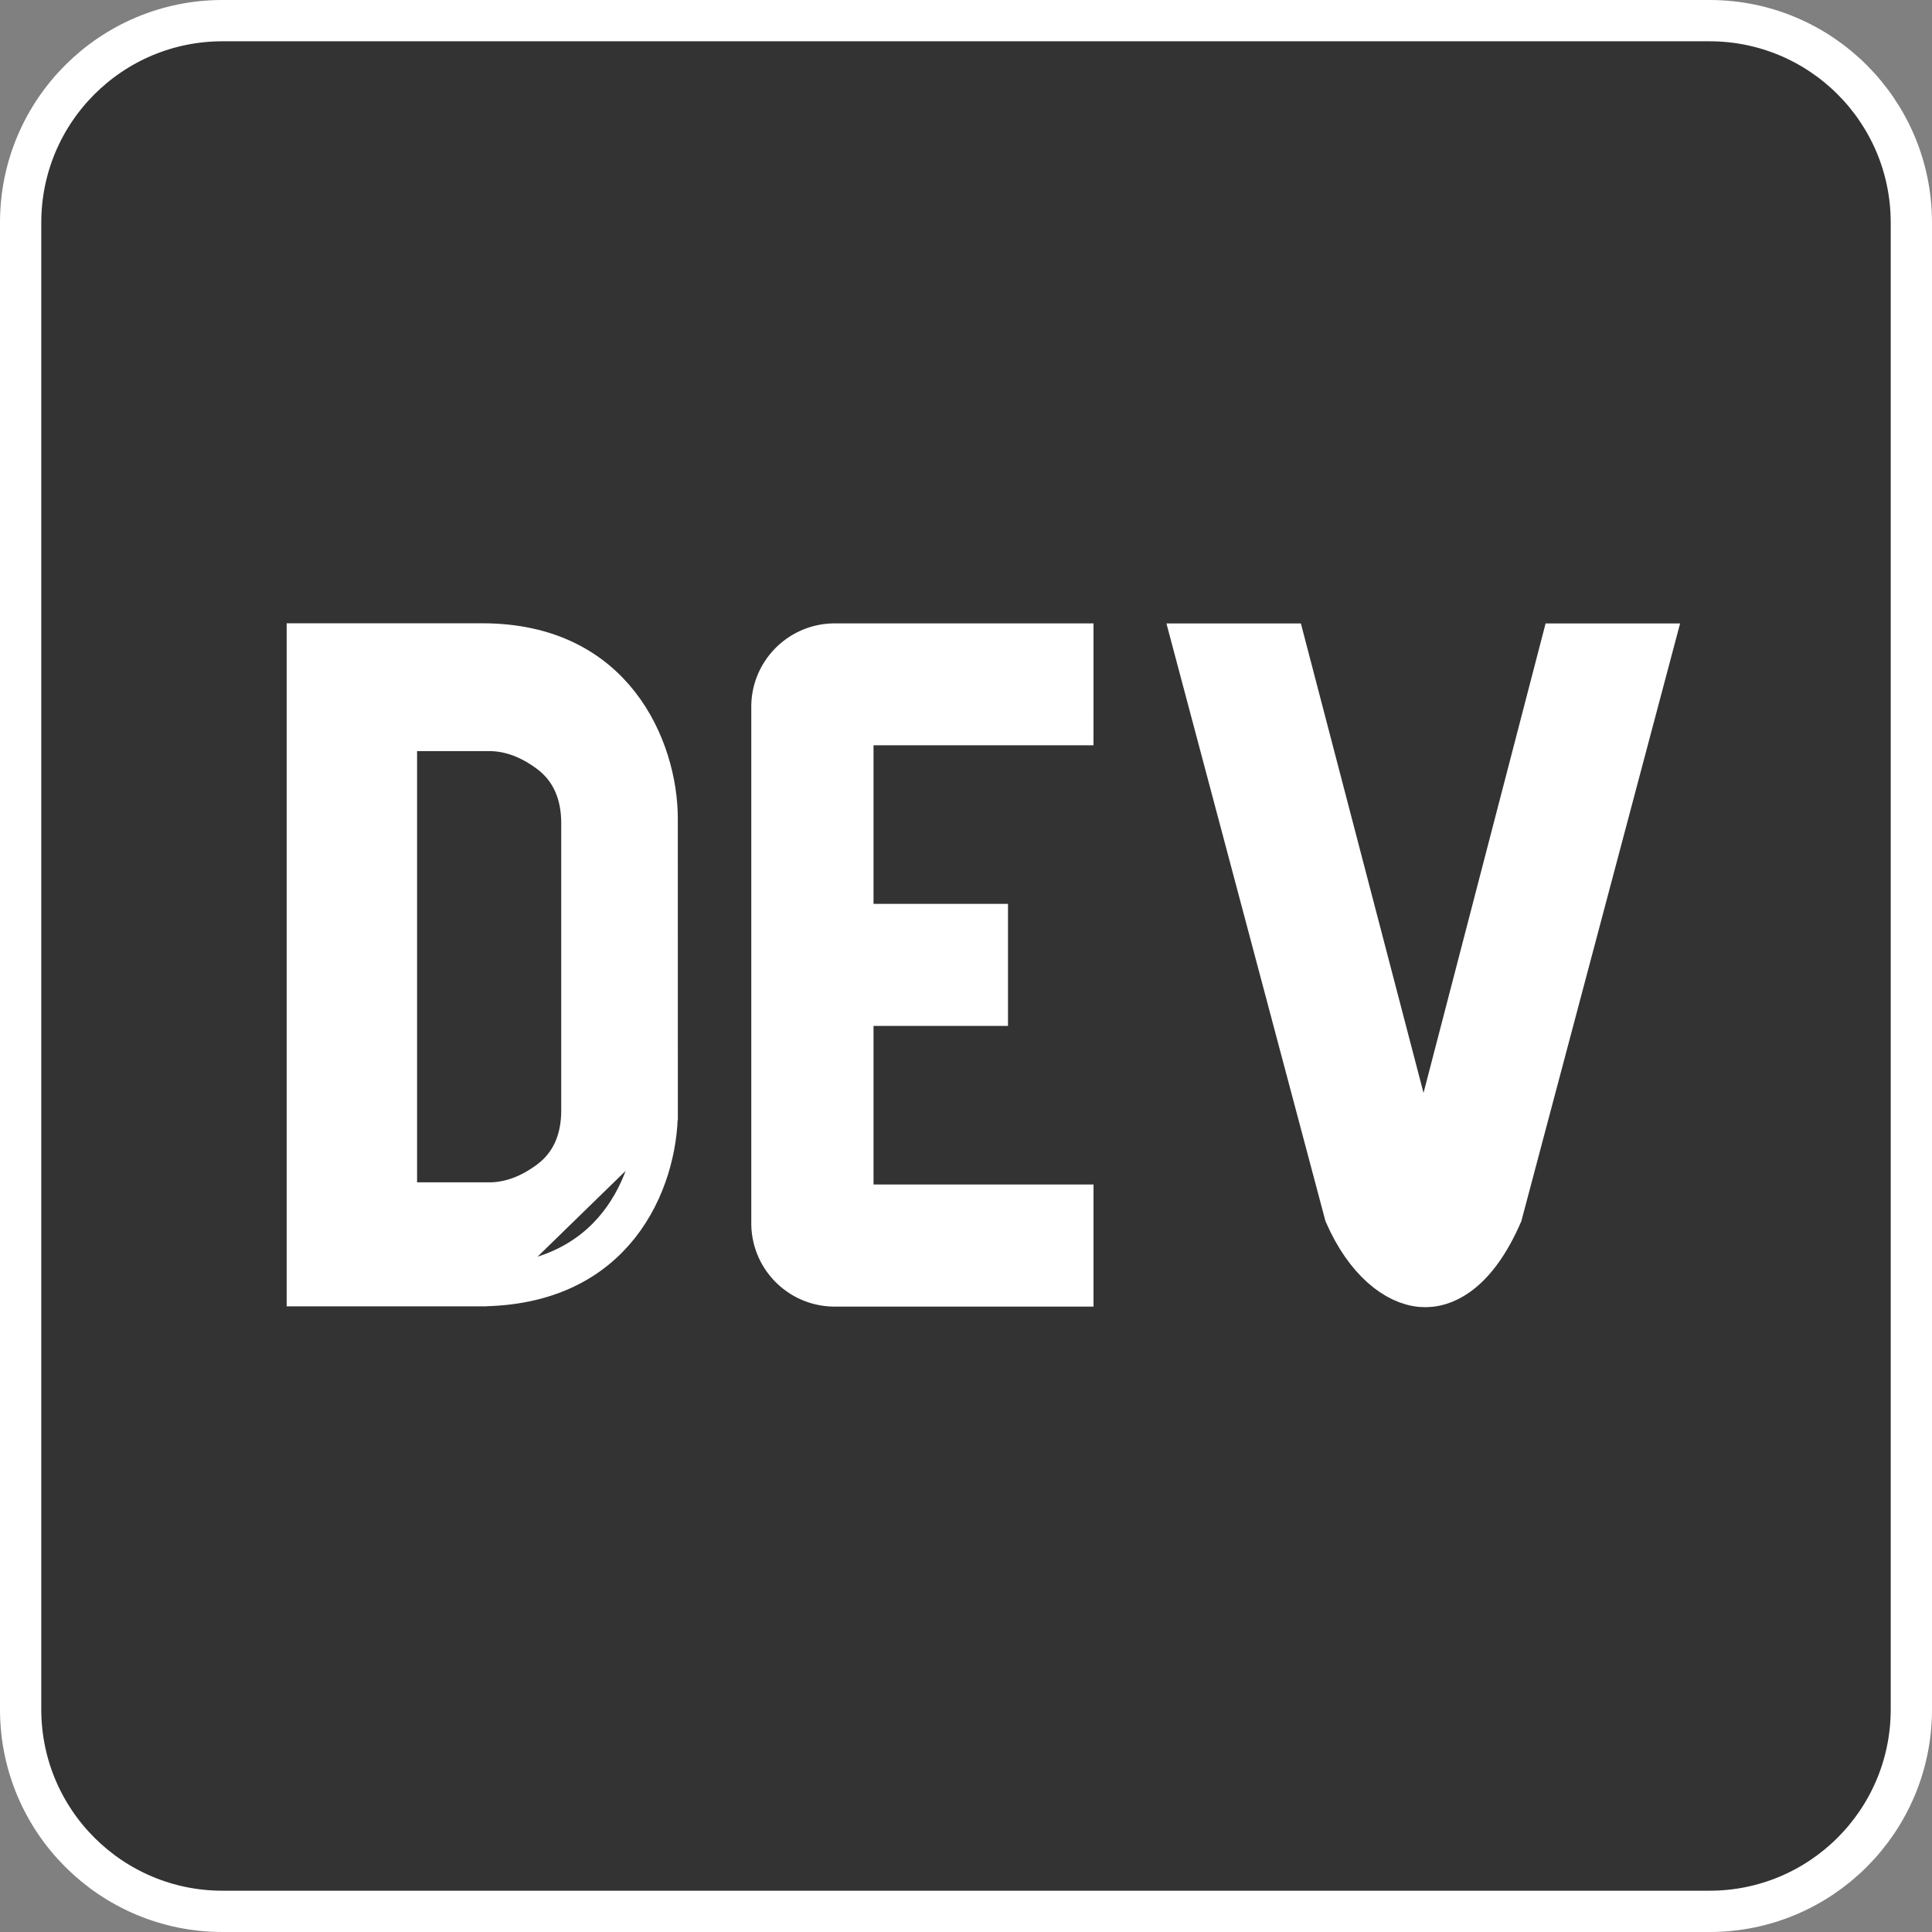 <svg width="468" height="468" viewBox="0 0 468 468" fill="none" xmlns="http://www.w3.org/2000/svg">
<rect x="0" y="0" width="468" height="468" fill="#808080" stroke="none"/>
<rect x="39" y="52" width="390" height="364" fill="white"/>
<path d="M115.84 311.44H115.848C132.754 311.468 143.372 305.009 149.881 296.788C156.545 288.37 159.2 277.703 159.2 269.191L115.84 311.44ZM115.84 311.44H74.44V155.98H116.82C133.012 155.98 143.397 162.395 149.854 170.645C156.462 179.086 159.185 189.766 159.19 198.261C159.19 198.261 159.19 198.262 159.19 198.263L159.2 269.19L115.84 311.44ZM101.03 176.94H96.03V181.94V286.41V291.41H101.03H118.48C123.68 291.41 128.594 289.45 133.123 286.065C138.524 282.028 140.95 276.035 140.95 269V199.35V199.341C140.938 192.318 138.5 186.322 133.118 182.289L130.12 186.29L133.113 182.285C128.584 178.9 123.67 176.94 118.47 176.94H101.03ZM5 53.788V53.8L5 414.2L5 414.212C5.067 441.178 26.943 463 53.9 463H414.1C441.068 463 462.933 441.178 463 414.212V414.2L463 53.8L463 53.788C462.933 26.822 441.057 5 414.1 5H53.9C26.943 5 5.067 26.822 5 53.788ZM201.767 156.01H259.888L259.882 175.53H211.6H206.6V180.53V218.95V223.95H211.6H239.17V243.52H211.6H206.6V248.52V286.93V291.93H211.6H259.89V311.5H202.71H202.645L202.58 311.502C194.202 311.719 187.231 305.114 186.99 296.743V171.7V171.639L186.989 171.579C186.786 163.212 193.398 156.252 201.767 156.01ZM349.669 265.998L378.266 156.02H400.479L363.783 294.177C357.595 308.379 349.969 312.098 344.25 311.606C338.047 311.072 330.758 305.452 325.816 294.173L289.054 156.02H311.258L339.992 266.004L344.841 284.564L349.669 265.998Z" fill="#333333" stroke="white" stroke-width="10"/>
</svg>
